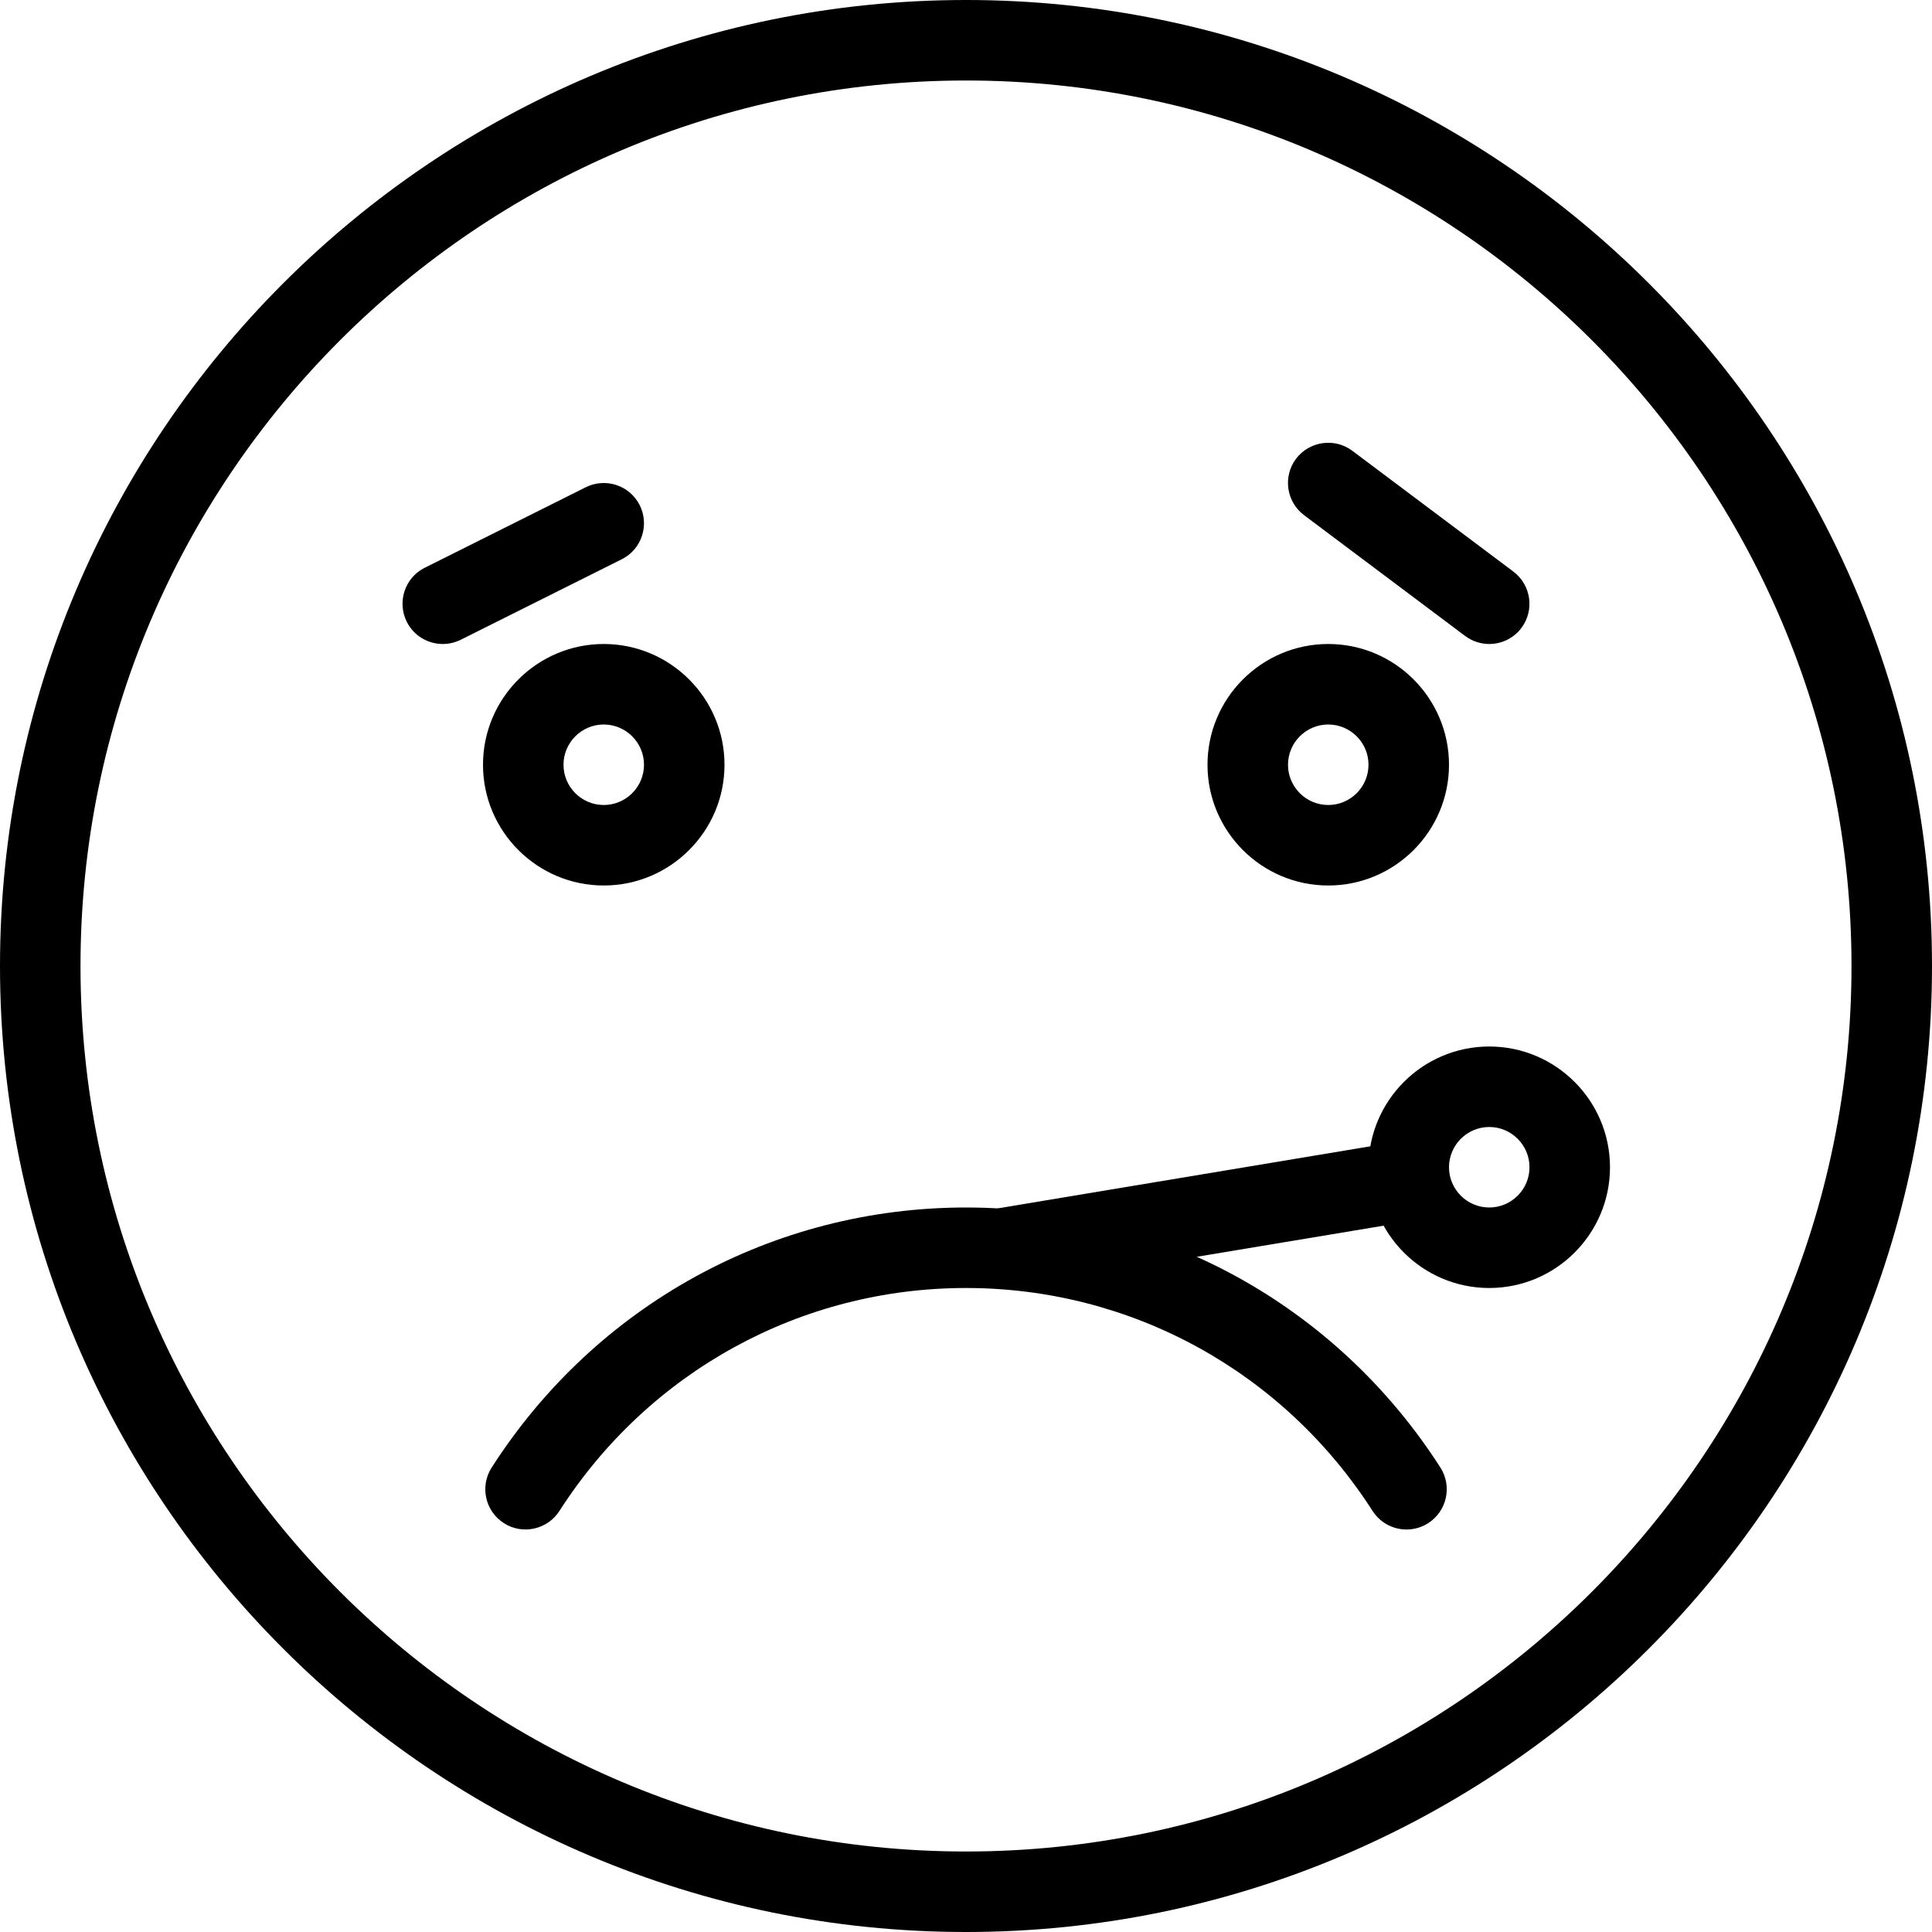 <?xml version="1.0" encoding="iso-8859-1"?>
<!-- Generator: Adobe Illustrator 19.0.0, SVG Export Plug-In . SVG Version: 6.00 Build 0)  -->
<svg version="1.1" id="Layer_1" xmlns="http://www.w3.org/2000/svg" xmlns:xlink="http://www.w3.org/1999/xlink" x="0px" y="0px"
	 viewBox="0 0 24 24" style="enable-background:new 0 0 24 24;" xml:space="preserve">
<g>
	<g>
		<g>
			<path d="M12,24C5.383,24,0,18.617,0,12S5.383,0,12,0s12,5.383,12,12S18.617,24,12,24z M12,1C5.935,1,1,5.935,1,12s4.935,11,11,11
				s11-4.935,11-11S18.065,1,12,1z"/>
		</g>
		<g>
			<path d="M7.5,11C6.673,11,6,10.327,6,9.5S6.673,8,7.5,8S9,8.673,9,9.5S8.327,11,7.5,11z M7.5,9C7.225,9,7,9.224,7,9.5
				S7.225,10,7.5,10S8,9.776,8,9.5S7.775,9,7.5,9z"/>
		</g>
		<g>
			<path d="M16.5,11c-0.827,0-1.5-0.673-1.5-1.5S15.673,8,16.5,8S18,8.673,18,9.5S17.327,11,16.5,11z M16.5,9
				C16.225,9,16,9.224,16,9.5s0.225,0.5,0.5,0.5S17,9.776,17,9.5S16.775,9,16.5,9z"/>
		</g>
		<g>
			<path d="M17.472,19c-0.164,0-0.325-0.081-0.421-0.23C15.939,17.036,14.051,16,12,16s-3.939,1.036-5.051,2.77
				c-0.15,0.233-0.46,0.299-0.69,0.151c-0.232-0.149-0.301-0.458-0.151-0.691C7.404,16.208,9.606,15,12,15s4.596,1.208,5.893,3.23
				c0.149,0.233,0.081,0.542-0.151,0.691C17.658,18.975,17.564,19,17.472,19z"/>
		</g>
	</g>
	<g>
		<path d="M18.5,16c-0.827,0-1.5-0.673-1.5-1.5s0.673-1.5,1.5-1.5s1.5,0.673,1.5,1.5S19.327,16,18.5,16z M18.5,14
			c-0.275,0-0.5,0.224-0.5,0.5s0.225,0.5,0.5,0.5s0.5-0.224,0.5-0.5S18.775,14,18.5,14z"/>
	</g>
	<g>
		<path d="M12.499,16c-0.239,0-0.451-0.173-0.492-0.418c-0.046-0.272,0.139-0.53,0.411-0.575l5-0.833
			c0.266-0.047,0.529,0.139,0.575,0.411c0.046,0.272-0.139,0.53-0.411,0.575l-5,0.833C12.555,15.998,12.526,16,12.499,16z"/>
	</g>
	<g>
		<path d="M5.5,8C5.317,8,5.141,7.899,5.053,7.724C4.93,7.477,5.029,7.176,5.276,7.053l2-1C7.524,5.93,7.823,6.029,7.947,6.276
			C8.07,6.523,7.971,6.824,7.724,6.947l-2,1C5.651,7.983,5.575,8,5.5,8z"/>
	</g>
	<g>
		<path d="M18.5,8c-0.104,0-0.21-0.033-0.3-0.1l-2-1.5c-0.221-0.166-0.266-0.479-0.101-0.7c0.167-0.221,0.481-0.265,0.7-0.1l2,1.5
			c0.221,0.166,0.266,0.479,0.101,0.7C18.802,7.931,18.651,8,18.5,8z"/>
	</g>
</g>
<g>
</g>
<g>
</g>
<g>
</g>
<g>
</g>
<g>
</g>
<g>
</g>
<g>
</g>
<g>
</g>
<g>
</g>
<g>
</g>
<g>
</g>
<g>
</g>
<g>
</g>
<g>
</g>
<g>
</g>
</svg>

